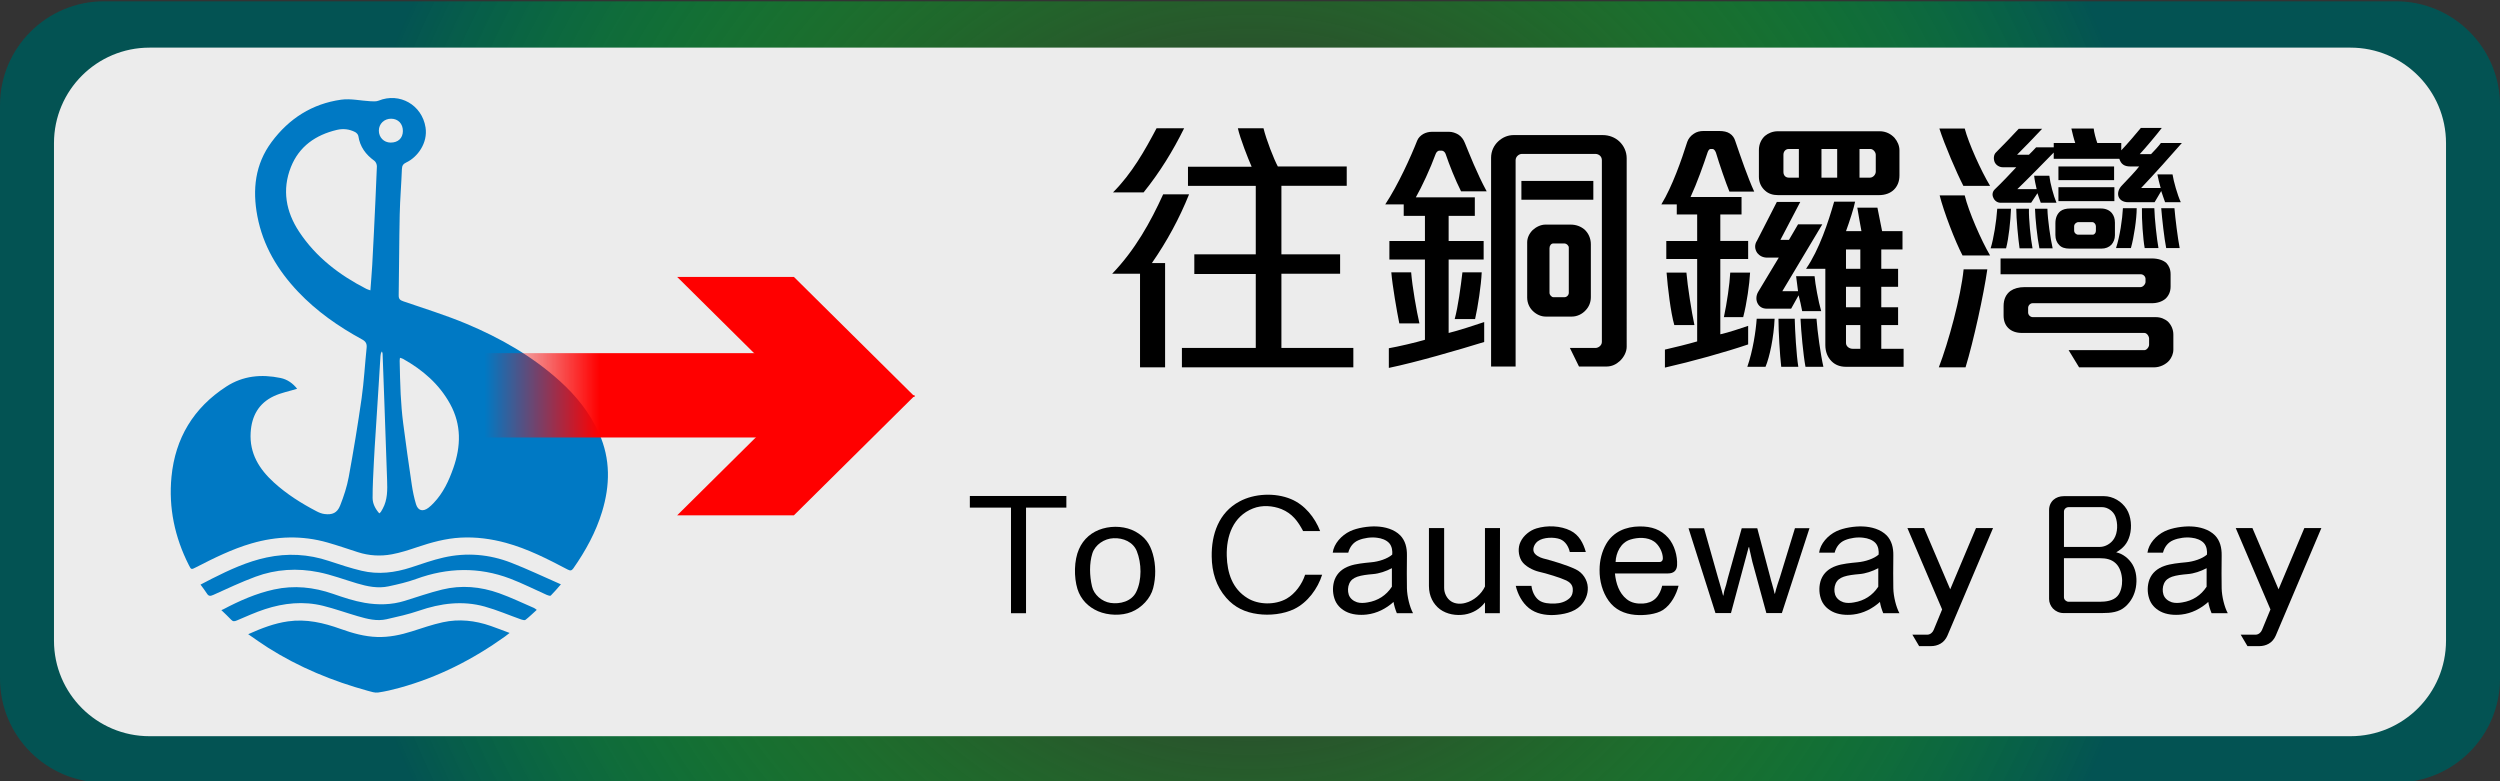 <?xml version="1.0" encoding="utf-8"?>
<!-- Generator: Adobe Illustrator 19.0.0, SVG Export Plug-In . SVG Version: 6.00 Build 0)  -->
<svg version="1.1" id="圖層_1" xmlns="http://www.w3.org/2000/svg" xmlns:xlink="http://www.w3.org/1999/xlink" x="0px" y="0px"
	 viewBox="-112.672 -35.353 272.126 85.039" style="enable-background:new -112.672 -35.353 272.126 85.039;" xml:space="preserve">
<rect x="-112.672" y="-35.353" width="272.126" height="85.039" fill="#333333" stroke="none"/>
<style type="text/css">
	.st0{fill:url(#XMLID_131_);}
	.st1{fill:#ECECEC;}
	.st2{fill:#0079C4;}
	.st3{fill:url(#XMLID_132_);}
	.st4{fill:#FF0000;}
</style>
<g id="XMLID_3_">
	
		<radialGradient id="XMLID_131_" cx="23.423" cy="7.312" r="100.907" gradientTransform="matrix(1 0 0 0.991 -0.026 0.064)" gradientUnits="userSpaceOnUse">
		<stop  offset="0.219" style="stop-color:#00FF00;stop-opacity:0"/>
		<stop  offset="1" style="stop-color:#035353"/>
	</radialGradient>
	<path id="XMLID_63_" class="st0" d="M148.133,49.827h-249.484c-6.252,0-11.321-5.069-11.321-11.321v-62.397
		c0-6.252,5.069-11.321,11.321-11.321h249.484c6.252,0,11.321,5.069,11.321,11.321v62.397
		C159.454,44.758,154.386,49.827,148.133,49.827z"/>
	<path id="XMLID_62_" class="st1" d="M143.182,44.783H-96.4c-5.742,0-10.396-4.655-10.396-10.396v-54.159
		c0-5.742,4.655-10.396,10.396-10.396h239.582c5.742,0,10.396,4.655,10.396,10.396v54.159
		C153.578,40.128,148.924,44.783,143.182,44.783z"/>
	<g id="XMLID_49_">
		<path id="XMLID_73_" d="M12.709-6.716h1.44V4.632H11.42v-10.19H8.39c2.49-2.584,4.17-5.615,5.55-8.645h2.82
			C15.709-11.589,14.36-9.093,12.709-6.716z M11.81-14.411H8.48c2.07-2.08,3.45-4.545,4.74-6.981h3
			C15.02-18.957,13.58-16.609,11.81-14.411z M15.979,4.632V2.523h8.04v-8.051H17.33v-2.139h6.689v-7.457H16.64v-2.08h6.93
			c-0.39-0.892-1.26-3.09-1.5-4.189h2.79c0.3,1.248,1.14,3.387,1.56,4.159h7.5v2.109h-7.11v7.457h6.39v2.109h-6.39v8.081h7.83v2.109
			H15.979z"/>
		<path id="XMLID_77_" d="M46.363-14.53c-0.6-1.188-1.26-2.822-1.68-4.07c-0.06-0.178-0.24-0.356-0.42-0.356h-0.27
			c-0.15,0-0.33,0.178-0.39,0.356c-0.6,1.634-1.5,3.565-2.16,4.724h6.42v2.021h-2.85v2.733h3.81v2.021h-3.81v7.992
			c0.99-0.238,2.91-0.862,3.87-1.188v2.168c-2.79,0.862-7.38,2.199-10.38,2.823V2.553c1.02-0.178,2.94-0.624,3.93-0.921v-8.734
			h-3.87v-2.021h3.87v-2.733h-2.31v-1.248h-2.01c1.41-2.139,2.79-5.199,3.48-6.952c0.12-0.297,0.36-0.535,0.66-0.713
			c0.27-0.148,0.6-0.237,0.93-0.237h1.89c0.33,0,0.69,0.119,0.99,0.297c0.33,0.208,0.57,0.535,0.72,0.921
			c0.48,1.159,1.29,3.268,2.37,5.259H46.363z M39.643-0.151c-0.27-1.337-0.75-4.1-0.87-5.556h2.16c0.12,1.545,0.6,4.278,0.9,5.556
			H39.643z M47.893-0.626h-2.22c0.36-1.308,0.66-3.536,0.84-5.081h2.1C48.553-4.31,48.193-1.934,47.893-0.626z M63.642,3.949
			c-0.39,0.357-0.87,0.594-1.44,0.594h-3l-0.99-2.02h2.79c0.3,0,0.69-0.268,0.69-0.654v-19.786c0-0.416-0.33-0.683-0.72-0.683
			h-7.979c-0.33,0-0.69,0.297-0.69,0.683v22.46h-2.67v-22.727c0-0.713,0.3-1.337,0.78-1.783c0.45-0.416,1.02-0.683,1.68-0.683h9.69
			c0.72,0,1.35,0.267,1.8,0.683c0.51,0.476,0.81,1.129,0.81,1.842V2.404C64.392,2.939,64.092,3.533,63.642,3.949z M52.933-13.609
			v-2.05h7.83v2.05H52.933z M59.952-1.606c-0.39,0.445-0.96,0.713-1.53,0.713h-2.85c-0.51,0-1.02-0.238-1.41-0.624
			c-0.36-0.356-0.6-0.861-0.6-1.456v-6.001c0-0.505,0.24-0.98,0.6-1.337c0.39-0.356,0.9-0.594,1.38-0.594h2.76
			c0.6,0,1.11,0.208,1.5,0.535c0.42,0.386,0.69,0.951,0.69,1.604v5.764C60.492-2.439,60.282-1.963,59.952-1.606z M58.092-8.41
			c0-0.208-0.24-0.445-0.51-0.445h-1.17c-0.24,0-0.42,0.238-0.42,0.505v4.873c0,0.237,0.24,0.475,0.42,0.475h1.2
			c0.27,0,0.48-0.238,0.48-0.475V-8.41z"/>
		<path id="XMLID_85_" d="M75.575-14.501c-0.39-0.95-1.08-2.941-1.47-4.248c-0.09-0.208-0.21-0.386-0.36-0.386h-0.24
			c-0.12,0-0.24,0.178-0.3,0.356c-0.42,1.277-1.17,3.387-1.86,4.872h5.55v1.901h-2.31v2.882h3.03v1.961h-3.03v8.2
			c0.84-0.178,2.34-0.684,3.03-0.921v2.02c-2.43,0.832-6.18,1.872-9.06,2.525V2.701c0.93-0.208,2.61-0.624,3.51-0.891v-8.972h-3.36
			v-1.961h3.36v-2.882h-2.22v-1.099h-1.68c1.2-1.961,2.22-4.902,2.82-6.803c0.12-0.356,0.39-0.683,0.72-0.891
			c0.3-0.208,0.66-0.297,1.05-0.297h1.71c0.48,0,0.87,0.089,1.14,0.268c0.33,0.208,0.51,0.505,0.6,0.802
			c0.57,1.664,1.38,4.04,2.07,5.525H75.575z M69.576,0.027c-0.39-1.337-0.72-4.1-0.84-5.704h2.16c0.12,1.456,0.57,4.308,0.87,5.704
			H69.576z M77.075-0.834h-2.1c0.33-1.545,0.63-3.595,0.69-4.843h2.16C77.765-4.459,77.465-2.32,77.075-0.834z M79.505,4.573h-1.98
			c0.6-1.723,0.93-3.892,1.02-5.229h1.95C80.405,1.364,79.955,3.503,79.505,4.573z M81.335-3.657h1.71
			c-0.06-0.475-0.15-1.248-0.21-1.634h2.01c0.06,0.802,0.42,2.792,0.72,3.803h-2.07c-0.09-0.505-0.27-1.307-0.39-1.723l-0.81,1.456
			h-2.669c-0.45,0-0.78-0.208-0.96-0.535c-0.21-0.356-0.21-0.861,0.03-1.277l2.25-3.743h-1.26c-0.48,0-0.84-0.208-1.08-0.505
			c-0.27-0.386-0.33-0.891-0.03-1.337l2.16-4.218h2.55l-2.16,4.129h0.93l0.99-1.693h2.64L81.335-3.657z M93.485-14.708
			c-0.391,0.386-0.96,0.594-1.62,0.594h-11.01c-0.54,0-1.02-0.148-1.38-0.475c-0.42-0.356-0.69-0.891-0.69-1.515v-2.912
			c0-0.653,0.27-1.188,0.66-1.545c0.36-0.297,0.84-0.505,1.41-0.505h11.07c0.69,0,1.23,0.297,1.62,0.713
			c0.33,0.386,0.54,0.862,0.54,1.367v2.733C94.085-15.57,93.845-15.065,93.485-14.708z M81.215,4.573
			c-0.15-1.307-0.3-3.833-0.3-5.229h1.77c0.03,1.307,0.18,3.921,0.39,5.229H81.215z M83.135-19.135h-1.11
			c-0.33,0-0.57,0.267-0.57,0.624v1.872c0,0.386,0.24,0.624,0.6,0.624h1.08V-19.135z M83.855,4.573
			c-0.24-1.277-0.48-3.892-0.54-5.229h1.74c0.09,1.337,0.45,3.921,0.75,5.229H83.855z M88.266,4.573c-0.66,0-1.17-0.208-1.561-0.594
			c-0.449-0.445-0.689-1.04-0.689-1.782v-8.289h-2.101c1.44-2.08,2.431-5.11,3.061-7.308h2.279c-0.119,0.653-0.6,2.139-0.989,3.208
			h1.68c-0.12-0.684-0.36-1.961-0.45-2.555h2.19c0.12,0.654,0.39,1.931,0.51,2.555h2.22v1.99h-2.31v2.109h1.83v1.961h-1.83v2.228
			h1.83v1.931h-1.83v2.584h2.43v1.961H88.266z M87.306-19.135h-1.71v3.119h1.71V-19.135z M89.825-8.202h-1.56v2.109h1.56V-8.202z
			 M89.825-4.132h-1.56v2.228h1.56V-4.132z M89.825,0.027h-1.56v1.961c0,0.356,0.359,0.624,0.72,0.624h0.84V0.027z M91.505-18.511
			c0-0.297-0.3-0.624-0.569-0.624h-1.2v3.119h1.14c0.33,0,0.63-0.327,0.63-0.653V-18.511z"/>
		<path id="XMLID_110_" d="M101.278,4.632h-2.909c1.05-2.733,2.399-7.665,2.699-10.666h2.58C103.259-3.3,102.148,1.78,101.278,4.632
			z M101.039-15.124c-0.721-1.396-2.04-4.457-2.61-6.239h2.76c0.42,1.604,1.771,4.604,2.76,6.239H101.039z M100.949-7.548
			c-0.811-1.545-2.04-4.753-2.49-6.536h2.729c0.42,1.753,1.8,4.902,2.76,6.536H100.949z M105.688-8.321h-1.68
			c0.33-1.04,0.63-2.941,0.72-4.308h1.5C106.169-11.292,105.988-9.45,105.688-8.321z M120.388-14.886h2.13
			c-0.12-0.416-0.3-1.159-0.359-1.486h1.649c0.12,0.772,0.54,2.258,0.9,3.03h-1.71c-0.12-0.297-0.3-0.891-0.42-1.218l-0.72,1.218
			h-2.881c-0.569,0-0.93-0.267-1.05-0.624s0-0.832,0.391-1.218c0.6-0.624,1.529-1.604,1.859-2.05h-0.989
			c-0.301,0-0.54-0.06-0.721-0.178c-0.239-0.148-0.359-0.386-0.449-0.654h-7.141v-0.683c-0.899,0.921-2.939,3-3.959,3.981h2.1
			c-0.09-0.386-0.24-1.04-0.271-1.456h1.65c0.09,0.802,0.45,2.168,0.78,2.941h-1.71c-0.091-0.238-0.271-0.743-0.36-1.04l-0.689,1.04
			h-3.33c-0.36,0-0.66-0.238-0.78-0.535c-0.15-0.297-0.12-0.654,0.15-0.921c0.72-0.684,1.739-1.753,2.34-2.407h-1.44
			c-0.42,0-0.75-0.237-0.899-0.535c-0.15-0.327-0.15-0.832,0.149-1.099c0.601-0.594,1.86-1.901,2.46-2.555h2.55
			c-0.689,0.743-2.04,2.139-2.729,2.823h1.29c0.21-0.208,0.63-0.624,0.779-0.802h1.92v-0.476h2.34
			c-0.149-0.416-0.329-1.159-0.42-1.574h2.431c0.029,0.386,0.239,1.158,0.39,1.574h2.61v0.802c0.6-0.624,1.619-1.812,2.13-2.436
			h2.279c-0.54,0.713-1.74,2.139-2.399,2.852h1.229c0.33-0.327,0.84-0.891,1.08-1.218h2.28
			C123.718-18.511,121.828-16.402,120.388-14.886z M123.448,3.89c-0.391,0.445-1.021,0.743-1.65,0.743h-8.159l-1.141-1.872h8.25
			c0.24,0,0.51-0.327,0.51-0.594V1.513c0-0.267-0.24-0.624-0.51-0.624h-13.319c-0.63,0-1.141-0.179-1.5-0.535
			c-0.33-0.327-0.51-0.772-0.51-1.366v-1.01c0-0.772,0.27-1.307,0.75-1.664c0.39-0.268,0.899-0.416,1.56-0.416h12.6
			c0.27,0,0.54-0.327,0.54-0.564v-0.327c0-0.267-0.24-0.505-0.51-0.505h-15.27v-1.723h16.469c0.66,0,1.23,0.178,1.59,0.505
			c0.271,0.297,0.45,0.683,0.45,1.218v1.337c0,0.564-0.21,1.01-0.569,1.337c-0.36,0.297-0.87,0.476-1.471,0.476h-12.989
			c-0.24,0-0.479,0.237-0.479,0.505v0.505c0,0.268,0.239,0.505,0.51,0.505h13.379c0.57,0,0.99,0.208,1.32,0.475
			c0.39,0.386,0.6,0.891,0.6,1.426v1.634C123.897,3.147,123.718,3.563,123.448,3.89z M107.158-8.321
			c-0.149-1.04-0.359-3.208-0.359-4.308h1.38c-0.03,1.099,0.18,3.208,0.39,4.308H107.158z M109.318-8.321
			c-0.24-1.188-0.45-3.238-0.479-4.308h1.35c0.03,1.218,0.33,3.238,0.57,4.308H109.318z M117.148-8.707
			c-0.271,0.268-0.63,0.416-1.08,0.416h-3.48c-0.479,0-0.869-0.119-1.109-0.386c-0.271-0.268-0.42-0.624-0.42-1.099v-1.278
			c0-0.564,0.18-1.01,0.54-1.307c0.27-0.208,0.63-0.297,1.08-0.297h3.359c0.48,0,0.9,0.178,1.17,0.505
			c0.21,0.268,0.33,0.594,0.33,1.04v1.367C117.538-9.331,117.388-8.975,117.148-8.707z M111.389-15.748v-1.485h6.06v1.485H111.389z
			 M111.389-13.46v-1.515h6.09v1.515H111.389z M115.468-10.727c0-0.208-0.18-0.446-0.39-0.446h-1.53
			c-0.21,0-0.449,0.208-0.449,0.446v0.475c0,0.238,0.21,0.446,0.449,0.446h1.561c0.21,0,0.359-0.208,0.359-0.416V-10.727z
			 M119.278-8.351h-1.62c0.42-1.277,0.689-3.149,0.75-4.337h1.5C119.908-11.529,119.608-9.509,119.278-8.351z M120.778-8.351
			c-0.181-0.98-0.33-3.119-0.301-4.337h1.351c0.03,1.159,0.27,3.357,0.45,4.337H120.778z M123.118-8.351
			c-0.21-1.04-0.45-3.208-0.54-4.337h1.439c0.09,1.099,0.36,3.268,0.57,4.337H123.118z"/>
	</g>
	<g id="XMLID_48_">
		<path id="XMLID_32_" d="M-0.988,19.901v11.495h-1.637V19.901h-4.479v-1.266H3.402v1.266H-0.988z"/>
		<path id="XMLID_34_" d="M10.493,31.254c-1.079,0.445-2.555,0.392-3.634-0.071C5.78,30.72,4.97,29.899,4.61,28.759
			c-0.396-1.283-0.377-3.119,0.162-4.331c0.486-1.122,1.403-1.907,2.59-2.245c1.169-0.339,2.537-0.232,3.544,0.32
			c1.061,0.588,1.583,1.319,1.907,2.441c0.342,1.194,0.342,2.549,0.036,3.726C12.562,29.792,11.591,30.809,10.493,31.254z
			 M8.532,23.233c-0.989,0.036-1.997,0.695-2.303,1.658c-0.342,1.104-0.306,2.424-0.036,3.582c0.198,0.909,1.079,1.657,1.997,1.8
			c1.043,0.161,2.303-0.16,2.807-1.176c0.647-1.302,0.594-3.155,0.072-4.456C10.673,23.644,9.594,23.181,8.532,23.233z"/>
		<path id="XMLID_37_" d="M28.218,30.933c-1.169,0.57-2.699,0.731-3.976,0.553c-1.367-0.178-2.519-0.713-3.436-1.764
			c-1.097-1.248-1.565-2.799-1.583-4.492c-0.036-2.405,0.755-4.794,3.04-6.006c1.583-0.855,3.85-0.98,5.595-0.249
			c1.493,0.624,2.59,1.996,3.166,3.476h-1.853c-0.576-1.088-1.187-1.907-2.356-2.389c-0.954-0.374-2.105-0.463-3.094-0.071
			c-2.177,0.855-2.915,3.012-2.86,5.169c0.054,1.835,0.593,3.582,2.267,4.598c1.188,0.73,2.986,0.767,4.246,0.054
			c0.936-0.535,1.691-1.587,2.015-2.603h1.853C30.772,28.705,29.675,30.22,28.218,30.933z"/>
		<path id="XMLID_39_" d="M39.376,31.396c-0.162-0.392-0.306-0.855-0.36-1.229c-0.81,0.73-1.817,1.247-2.915,1.372
			c-0.773,0.089-1.637,0.018-2.303-0.339c-0.594-0.32-1.025-0.784-1.223-1.426c-0.216-0.659-0.198-1.426,0.036-2.049
			c0.288-0.731,0.864-1.213,1.637-1.479c0.647-0.231,1.565-0.321,2.321-0.393c0.846-0.071,1.799-0.392,2.303-0.837
			c0.036-0.339,0-0.892-0.342-1.266c-0.324-0.339-0.828-0.518-1.313-0.57c-0.629-0.09-1.421,0.018-2.015,0.268
			c-0.594,0.249-0.954,0.748-1.115,1.354h-1.691c0.126-0.979,0.954-1.889,1.889-2.334c0.792-0.375,1.997-0.553,2.86-0.518
			c0.936,0.036,1.943,0.304,2.608,0.98c0.54,0.57,0.738,1.319,0.72,2.21c-0.018,1.159-0.018,2.728,0,3.547
			c0.018,0.892,0.306,2.05,0.666,2.709H39.376z M38.836,26.495c-0.647,0.339-1.385,0.588-2.051,0.642
			c-0.629,0.054-1.241,0.125-1.709,0.285c-0.432,0.161-0.702,0.356-0.881,0.749c-0.162,0.374-0.18,0.819-0.054,1.212
			c0.144,0.409,0.486,0.677,0.899,0.819c0.342,0.107,0.774,0.09,1.151,0.018c1.116-0.178,2.033-0.766,2.645-1.711
			C38.836,27.921,38.836,27.048,38.836,26.495z"/>
		<path id="XMLID_42_" d="M48.968,31.396V30.22c-0.54,0.713-1.331,1.177-2.213,1.319c-0.917,0.143-1.925-0.018-2.68-0.57
			c-0.738-0.553-1.206-1.443-1.206-2.53v-6.31h1.655v6.522c0,0.553,0.288,1.159,0.773,1.462c0.45,0.285,1.043,0.303,1.547,0.16
			c0.899-0.231,1.745-0.962,2.123-1.782v-6.362h1.637l-0.018,9.268H48.968z"/>
		<path id="XMLID_44_" d="M59.352,30.595c-0.738,0.73-1.907,0.944-2.896,0.998c-0.936,0.035-1.943-0.143-2.699-0.749
			c-0.737-0.588-1.223-1.515-1.439-2.424h1.709c0.072,0.57,0.324,1.177,0.773,1.533c0.468,0.374,1.188,0.409,1.763,0.392
			c0.612-0.018,1.206-0.195,1.637-0.605c0.27-0.268,0.36-0.642,0.324-1.016c-0.036-0.446-0.342-0.713-0.702-0.892
			c-0.594-0.285-2.141-0.767-3.022-0.962c-0.576-0.143-1.475-0.57-1.853-1.177c-0.36-0.606-0.414-1.443-0.108-2.067
			c0.324-0.695,1.026-1.248,1.727-1.461c1.169-0.357,2.627-0.304,3.724,0.249c0.917,0.464,1.385,1.354,1.655,2.317H58.2
			c-0.126-0.57-0.468-1.159-1.043-1.391c-0.647-0.25-1.835-0.231-2.429,0.214c-0.36,0.268-0.594,0.767-0.45,1.158
			c0.126,0.356,0.666,0.624,1.007,0.713c1.116,0.285,2.645,0.749,3.562,1.194c0.756,0.356,1.277,1.141,1.313,1.961
			C60.197,29.329,59.891,30.06,59.352,30.595z"/>
		<path id="XMLID_46_" d="M68.349,31.04c-0.738,0.481-2.033,0.624-3.059,0.535c-1.151-0.107-2.177-0.57-2.86-1.533
			c-0.666-0.927-1.007-2.156-0.989-3.368c0-1.017,0.252-1.996,0.72-2.816c0.773-1.337,2.159-1.889,3.616-1.907
			c1.332-0.018,2.339,0.339,3.13,1.23c0.684,0.766,1.025,1.979,0.972,2.994c-0.036,0.605-0.396,0.891-0.99,0.891h-5.775
			c0.108,1.088,0.45,2.139,1.277,2.799c0.504,0.409,1.133,0.517,1.781,0.48c0.521-0.035,1.007-0.195,1.385-0.57
			c0.377-0.374,0.594-0.908,0.702-1.372h1.781C69.824,29.294,69.249,30.452,68.349,31.04z M67.377,23.591
			c-0.719-0.5-1.781-0.464-2.572-0.215c-1.062,0.321-1.583,1.444-1.619,2.442h4.803c0.234,0,0.342-0.196,0.342-0.393
			C68.331,24.784,67.935,23.982,67.377,23.591z"/>
		<path id="XMLID_55_" d="M71.123,22.146h1.691l1.511,5.347l0.162,0.553l0.27,0.944l0.126,0.481h0.036l0.09-0.481l0.216-0.713
			l0.18-0.713l1.511-5.418h1.691l1.421,5.364c0.036,0.143,0.09,0.375,0.18,0.66c0.162,0.588,0.198,0.695,0.288,1.104h0.036
			c0.09-0.392,0.108-0.445,0.288-1.033c0.09-0.268,0.18-0.517,0.251-0.749l1.637-5.347h1.583l-3.004,9.232h-1.691l-1.529-5.597
			l-0.306-1.354l-0.036-0.214h-0.054l-1.925,7.165h-1.691L71.123,22.146z"/>
		<path id="XMLID_57_" d="M92.319,31.396c-0.162-0.392-0.306-0.855-0.359-1.229c-0.81,0.73-1.817,1.247-2.914,1.372
			c-0.774,0.089-1.638,0.018-2.303-0.339c-0.594-0.32-1.026-0.784-1.224-1.426c-0.216-0.659-0.198-1.426,0.036-2.049
			c0.288-0.731,0.864-1.213,1.638-1.479c0.647-0.231,1.565-0.321,2.32-0.393c0.846-0.071,1.8-0.392,2.303-0.837
			c0.036-0.339,0-0.892-0.342-1.266c-0.323-0.339-0.827-0.518-1.313-0.57c-0.63-0.09-1.422,0.018-2.016,0.268
			c-0.594,0.249-0.953,0.748-1.115,1.354h-1.691c0.126-0.979,0.954-1.889,1.89-2.334c0.791-0.375,1.997-0.553,2.86-0.518
			c0.936,0.036,1.943,0.304,2.608,0.98c0.54,0.57,0.737,1.319,0.72,2.21c-0.018,1.159-0.018,2.728,0,3.547
			c0.018,0.892,0.306,2.05,0.666,2.709H92.319z M91.78,26.495c-0.648,0.339-1.386,0.588-2.051,0.642
			c-0.63,0.054-1.242,0.125-1.71,0.285c-0.432,0.161-0.701,0.356-0.881,0.749c-0.162,0.374-0.18,0.819-0.054,1.212
			c0.144,0.409,0.485,0.677,0.899,0.819c0.342,0.107,0.773,0.09,1.151,0.018c1.115-0.178,2.032-0.766,2.645-1.711
			C91.78,27.921,91.78,27.048,91.78,26.495z"/>
		<path id="XMLID_60_" d="M99.303,33.838c-0.161,0.374-0.432,0.695-0.755,0.874c-0.306,0.178-0.666,0.267-1.044,0.267h-1.277
			l-0.737-1.247h1.619c0.324,0,0.594-0.25,0.701-0.518l0.918-2.228l-3.778-8.857h1.817l2.843,6.665l2.806-6.665h1.854L99.303,33.838
			z"/>
		<path id="XMLID_64_" d="M118.665,30.684c-0.684,0.606-1.565,0.695-2.519,0.695h-4.21c-0.449,0-0.863-0.196-1.151-0.499
			c-0.252-0.285-0.414-0.642-0.414-1.034v-9.677c0-0.464,0.181-0.855,0.486-1.123c0.288-0.25,0.665-0.393,1.133-0.393h4.354
			c0.972,0,1.943,0.57,2.465,1.408c0.504,0.802,0.594,1.979,0.342,2.869c-0.233,0.855-0.701,1.391-1.475,1.836
			c0.737,0.16,1.385,0.678,1.78,1.337c0.433,0.73,0.504,1.675,0.36,2.495C119.673,29.383,119.313,30.113,118.665,30.684z
			 M116.128,19.848h-3.615c-0.288,0-0.522,0.214-0.522,0.481v3.85h3.904c0.611,0,1.224-0.375,1.547-0.892
			c0.414-0.659,0.432-1.692,0.145-2.424C117.37,20.293,116.758,19.848,116.128,19.848z M117.621,25.961
			c-0.468-0.446-1.079-0.553-1.727-0.553h-3.904v4.26c0,0.267,0.271,0.481,0.504,0.481h3.4c0.666,0,1.476-0.107,1.925-0.624
			c0.378-0.41,0.521-1.177,0.504-1.711C118.305,27.173,118.107,26.406,117.621,25.961z"/>
		<path id="XMLID_68_" d="M128.059,31.396c-0.161-0.392-0.306-0.855-0.359-1.229c-0.81,0.73-1.817,1.247-2.914,1.372
			c-0.774,0.089-1.638,0.018-2.303-0.339c-0.594-0.32-1.026-0.784-1.224-1.426c-0.216-0.659-0.198-1.426,0.036-2.049
			c0.287-0.731,0.863-1.213,1.637-1.479c0.647-0.231,1.565-0.321,2.32-0.393c0.846-0.071,1.8-0.392,2.303-0.837
			c0.036-0.339,0-0.892-0.342-1.266c-0.323-0.339-0.827-0.518-1.313-0.57c-0.63-0.09-1.422,0.018-2.016,0.268
			c-0.593,0.249-0.953,0.748-1.115,1.354h-1.69c0.126-0.979,0.953-1.889,1.889-2.334c0.791-0.375,1.997-0.553,2.86-0.518
			c0.936,0.036,1.943,0.304,2.608,0.98c0.54,0.57,0.737,1.319,0.72,2.21c-0.018,1.159-0.018,2.728,0,3.547
			c0.018,0.892,0.306,2.05,0.666,2.709H128.059z M127.52,26.495c-0.648,0.339-1.386,0.588-2.051,0.642
			c-0.63,0.054-1.242,0.125-1.71,0.285c-0.432,0.161-0.701,0.356-0.881,0.749c-0.162,0.374-0.18,0.819-0.054,1.212
			c0.144,0.409,0.485,0.677,0.899,0.819c0.342,0.107,0.773,0.09,1.151,0.018c1.115-0.178,2.032-0.766,2.645-1.711
			C127.52,27.921,127.52,27.048,127.52,26.495z"/>
		<path id="XMLID_71_" d="M135.042,33.838c-0.161,0.374-0.432,0.695-0.755,0.874c-0.306,0.178-0.666,0.267-1.044,0.267h-1.277
			l-0.737-1.247h1.619c0.324,0,0.594-0.25,0.701-0.518l0.918-2.228l-3.778-8.857h1.817l2.843,6.665l2.806-6.665h1.854
			L135.042,33.838z"/>
	</g>
	<g id="XMLID_31_">
		<path id="XMLID_93_" class="st2" d="M-80.329,6.966c-0.866,0.267-1.745,0.433-2.53,0.8c-1.646,0.771-2.42,2.152-2.529,3.958
			c-0.138,2.281,0.934,3.986,2.528,5.438c1.392,1.268,2.976,2.268,4.641,3.137c0.266,0.139,0.561,0.258,0.854,0.298
			c0.859,0.116,1.399-0.112,1.719-0.924c0.397-1.004,0.741-2.05,0.935-3.109c0.521-2.845,0.994-5.702,1.401-8.566
			c0.258-1.819,0.356-3.661,0.545-5.491c0.046-0.448-0.092-0.695-0.502-0.918c-2.562-1.395-4.936-3.053-6.955-5.181
			c-2.222-2.343-3.827-5.022-4.436-8.234c-0.549-2.896-0.252-5.647,1.556-8.079c1.893-2.546,4.413-4.156,7.563-4.597
			c1.037-0.145,2.13,0.114,3.198,0.17c0.293,0.015,0.62,0.041,0.88-0.064c2.289-0.928,4.72,0.466,5.108,2.903
			c0.272,1.708-0.878,3.25-2.085,3.819c-0.33,0.155-0.471,0.332-0.485,0.714c-0.061,1.651-0.204,3.3-0.239,4.952
			c-0.063,2.93-0.062,5.862-0.112,8.793c-0.007,0.399,0.136,0.533,0.493,0.656c2.288,0.787,4.608,1.503,6.838,2.434
			c3.712,1.551,7.191,3.529,10.202,6.245c1.796,1.621,3.287,3.475,4.282,5.701c1.253,2.802,1.199,5.658,0.322,8.534
			c-0.679,2.227-1.789,4.244-3.117,6.148c-0.191,0.274-0.343,0.288-0.632,0.136c-2.171-1.139-4.35-2.261-6.735-2.908
			c-1.607-0.436-3.242-0.651-4.903-0.563c-1.632,0.086-3.194,0.517-4.738,1.038c-0.904,0.305-1.82,0.605-2.755,0.778
			c-1.235,0.229-2.482,0.16-3.695-0.231c-1.103-0.355-2.199-0.735-3.313-1.053c-2.764-0.789-5.523-0.702-8.274,0.099
			c-2.117,0.616-4.076,1.592-6.026,2.592c-0.533,0.273-0.531,0.28-0.794-0.238c-1.533-3.025-2.213-6.24-1.887-9.606
			c0.407-4.204,2.401-7.512,5.971-9.825c1.825-1.182,3.819-1.361,5.895-0.933C-81.377,5.945-80.775,6.393-80.329,6.966z
			 M-72.354-3.747c0.071-0.973,0.147-1.865,0.2-2.758c0.071-1.201,0.128-2.403,0.186-3.605c0.113-2.376,0.23-4.751,0.32-7.128
			c0.008-0.205-0.112-0.497-0.272-0.612c-0.939-0.676-1.57-1.524-1.744-2.694c-0.024-0.163-0.201-0.357-0.357-0.437
			c-0.626-0.319-1.293-0.397-1.984-0.233c-2.313,0.549-4.108,1.798-5,4.041c-0.984,2.475-0.543,4.869,0.894,7.044
			c1.828,2.768,4.389,4.719,7.314,6.218C-72.686-3.853-72.561-3.822-72.354-3.747z M-69.135,3.593
			c-0.015,0.143-0.036,0.242-0.033,0.341c0.032,1.204,0.043,2.409,0.108,3.611c0.057,1.055,0.138,2.112,0.273,3.159
			c0.288,2.239,0.605,4.474,0.937,6.707c0.106,0.713,0.251,1.428,0.46,2.116c0.218,0.716,0.746,0.848,1.351,0.395
			c0.208-0.156,0.396-0.341,0.575-0.529c1.036-1.084,1.649-2.409,2.138-3.8c0.834-2.374,0.894-4.715-0.354-6.981
			c-1.193-2.167-2.991-3.708-5.119-4.902C-68.892,3.657-69.005,3.637-69.135,3.593z M-71.387,20.528
			c0.092-0.084,0.144-0.116,0.174-0.163c0.071-0.109,0.133-0.224,0.196-0.339c0.544-0.988,0.515-2.068,0.481-3.141
			c-0.091-2.871-0.201-5.741-0.303-8.612c-0.061-1.711-0.122-3.422-0.187-5.132c-0.003-0.082-0.05-0.163-0.076-0.244
			c-0.118,0.174-0.144,0.338-0.155,0.504c-0.065,1.012-0.124,2.025-0.188,3.038c-0.112,1.765-0.227,3.53-0.338,5.295
			c-0.067,1.056-0.141,2.112-0.191,3.168c-0.063,1.317-0.144,2.635-0.139,3.952C-72.112,19.46-71.831,20.023-71.387,20.528z
			 M-68.818-21.089c0.006-0.789-0.512-1.335-1.274-1.343c-0.754-0.007-1.341,0.559-1.342,1.295c-0.001,0.74,0.545,1.298,1.274,1.305
			C-69.344-19.824-68.824-20.312-68.818-21.089z"/>
		<path id="XMLID_92_" class="st2" d="M-85.656,33.679c1.488-0.665,2.857-1.188,4.339-1.397c1.987-0.28,3.856,0.156,5.703,0.818
			c1.298,0.465,2.623,0.844,4.014,0.884c1.287,0.037,2.531-0.223,3.756-0.611c1.117-0.354,2.229-0.744,3.371-0.993
			c1.765-0.386,3.517-0.192,5.221,0.402c0.655,0.228,1.3,0.482,2.053,0.762c-0.22,0.17-0.359,0.283-0.504,0.387
			c-3.51,2.513-7.305,4.442-11.48,5.587c-0.767,0.21-1.546,0.398-2.332,0.51c-0.352,0.05-0.742-0.082-1.101-0.18
			c-3.854-1.059-7.517-2.567-10.902-4.712C-84.213,34.698-84.877,34.212-85.656,33.679z"/>
		<path id="XMLID_91_" class="st2" d="M-90.846,28.281c0.453-0.235,0.846-0.445,1.243-0.645c1.906-0.961,3.841-1.858,5.943-2.306
			c2.287-0.487,4.545-0.371,6.774,0.372c1.181,0.394,2.369,0.784,3.578,1.073c1.823,0.436,3.624,0.208,5.394-0.37
			c1.17-0.382,2.335-0.803,3.532-1.074c2.495-0.565,4.971-0.356,7.349,0.568c1.793,0.698,3.535,1.529,5.416,2.353
			c-0.433,0.489-0.75,0.875-1.104,1.223c-0.062,0.061-0.294-0.012-0.427-0.07c-1.339-0.593-2.647-1.264-4.014-1.782
			c-3.394-1.284-6.798-1.199-10.203,0.041c-0.974,0.355-1.998,0.589-3.014,0.807c-1.164,0.25-2.306,0.012-3.428-0.321
			c-1.388-0.412-2.754-0.931-4.167-1.217c-2.324-0.471-4.659-0.338-6.894,0.493c-1.559,0.579-3.07,1.291-4.587,1.977
			c-0.328,0.149-0.511,0.151-0.704-0.162C-90.354,28.925-90.59,28.634-90.846,28.281z"/>
		<path id="XMLID_90_" class="st2" d="M-54.246,31.032c-0.424,0.383-0.806,0.757-1.224,1.084c-0.092,0.072-0.322,0.013-0.47-0.039
			c-1.323-0.467-2.618-1.029-3.966-1.404c-2.424-0.675-4.809-0.358-7.169,0.453c-1.144,0.393-2.337,0.655-3.519,0.925
			c-1.066,0.243-2.103-0.032-3.122-0.326c-1.266-0.366-2.509-0.817-3.786-1.134c-2.138-0.53-4.265-0.309-6.336,0.368
			c-1.044,0.341-2.05,0.801-3.063,1.23c-0.246,0.104-0.412,0.128-0.61-0.084c-0.314-0.338-0.658-0.648-1.068-1.046
			c0.099-0.04,0.155-0.057,0.206-0.084c1.761-0.931,3.572-1.734,5.53-2.162c2.184-0.478,4.308-0.256,6.411,0.473
			c1.133,0.393,2.285,0.78,3.461,0.981c1.444,0.247,2.916,0.23,4.348-0.215c1.355-0.421,2.699-0.89,4.075-1.228
			c2.094-0.514,4.185-0.324,6.201,0.395c1.294,0.461,2.537,1.064,3.801,1.607C-54.458,30.863-54.385,30.935-54.246,31.032z"/>
	</g>
	<g id="XMLID_50_">
		<linearGradient id="XMLID_132_" gradientUnits="userSpaceOnUse" x1="-59.911" y1="7.678" x2="-18.306" y2="7.678">
			<stop  offset="0" style="stop-color:#FF0000;stop-opacity:0"/>
			<stop  offset="0.3" style="stop-color:#FF0000"/>
		</linearGradient>
		<rect id="XMLID_53_" x="-59.911" y="3.088" class="st3" width="41.604" height="9.179"/>
		<polygon id="XMLID_52_" class="st4" points="-26.253,20.739 -38.961,20.739 -25.778,7.678 -13.069,7.678 		"/>
		<polygon id="XMLID_51_" class="st4" points="-25.778,7.854 -13.069,7.854 -26.253,-5.208 -38.961,-5.208 		"/>
	</g>
</g>
<g id="XMLID_1_">
</g>
<g id="XMLID_124_">
</g>
<g id="XMLID_125_">
</g>
<g id="XMLID_126_">
</g>
<g id="XMLID_127_">
</g>
<g id="XMLID_128_">
</g>
<rect id="XMLID_2_" x="342" y="-838.96" class="st2" width="428" height="156"/>
</svg>
